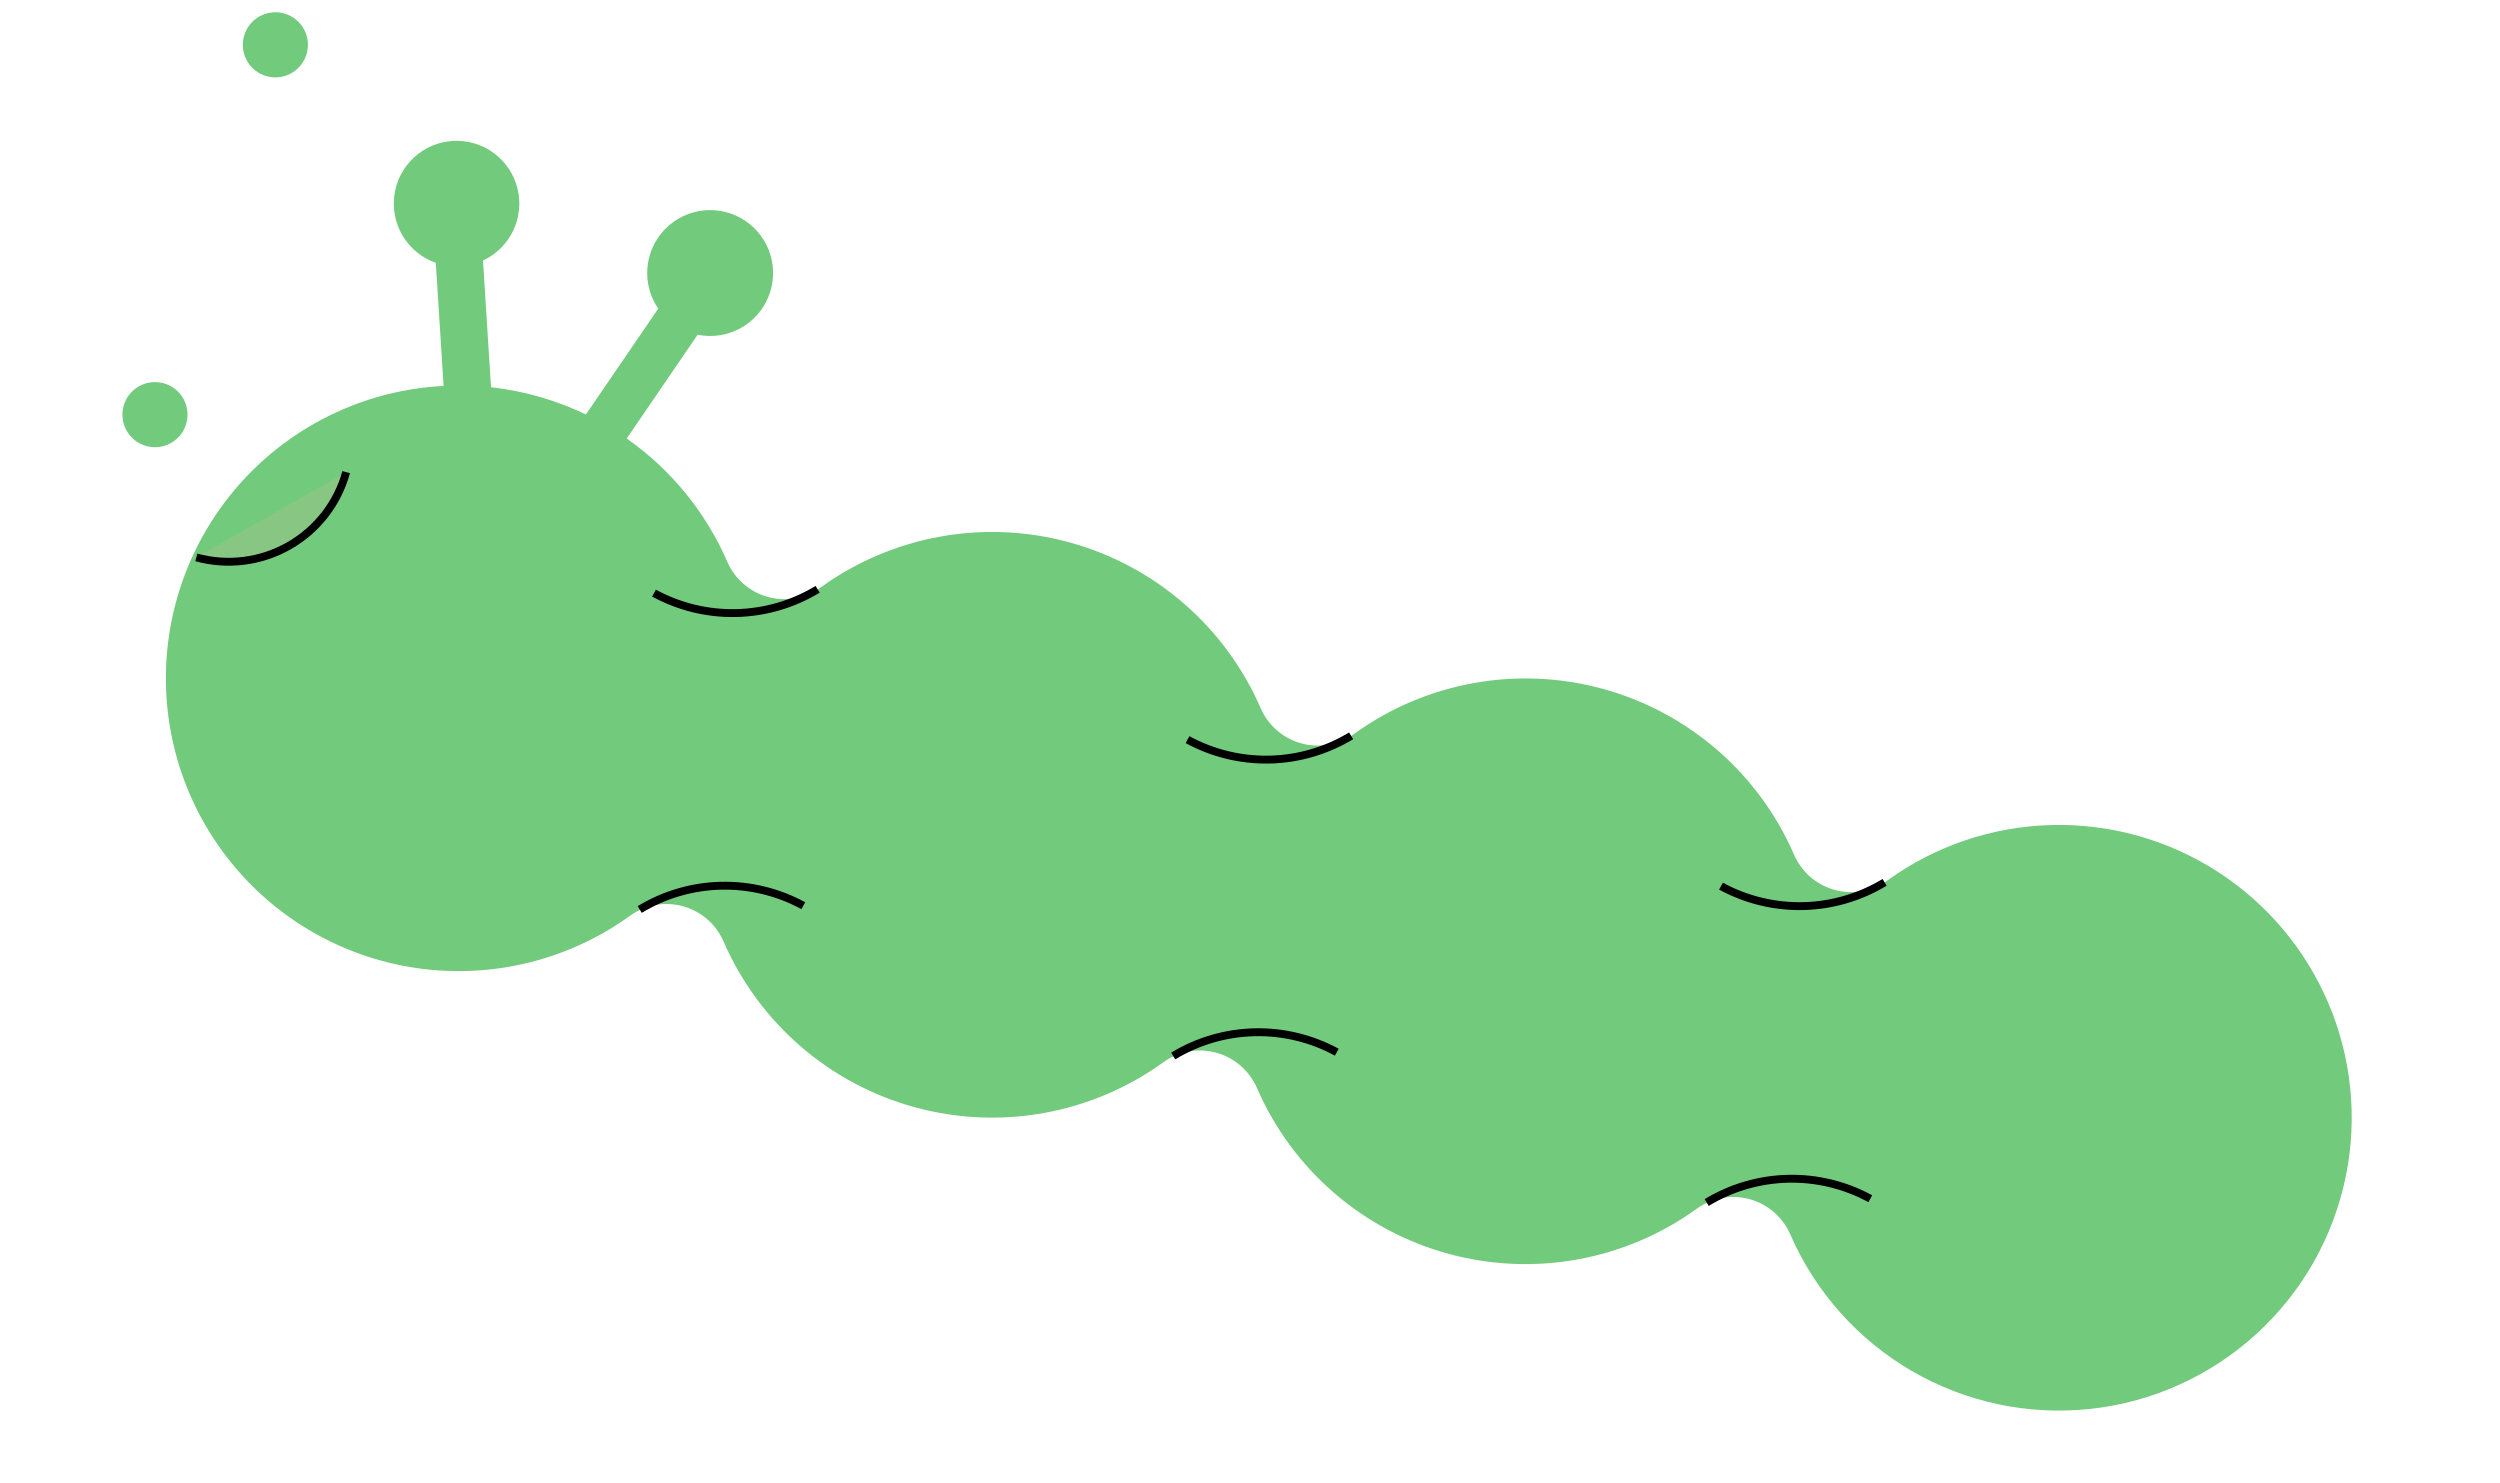 <svg width="317" height="188" viewBox="0 0 317 188" fill="none" xmlns="http://www.w3.org/2000/svg">
<path d="M297.48 148.991C298.939 141.677 298.161 134.092 295.248 127.226C292.335 120.36 287.421 114.531 281.147 110.498C274.873 106.465 267.53 104.415 260.074 104.616C252.618 104.816 245.395 107.258 239.347 111.623C238.388 112.317 237.284 112.787 236.119 112.997C234.953 113.207 233.754 113.152 232.613 112.835C231.471 112.519 230.416 111.949 229.525 111.169C228.633 110.389 227.929 109.418 227.465 108.328C225.253 103.247 221.931 98.726 217.743 95.096C213.555 91.467 208.608 88.821 203.264 87.353C197.92 85.886 192.316 85.633 186.862 86.615C181.408 87.597 176.243 89.787 171.746 93.026C170.786 93.725 169.682 94.199 168.514 94.412C167.346 94.626 166.145 94.573 165.001 94.259C163.856 93.945 162.797 93.376 161.902 92.596C161.007 91.816 160.299 90.845 159.832 89.754C157.62 84.672 154.298 80.151 150.11 76.522C145.923 72.892 140.975 70.247 135.631 68.779C130.288 67.311 124.683 67.059 119.229 68.041C113.775 69.022 108.61 71.213 104.113 74.451C103.157 75.151 102.056 75.626 100.891 75.842C99.726 76.057 98.528 76.008 97.385 75.697C96.241 75.386 95.183 74.822 94.288 74.046C93.393 73.27 92.684 72.302 92.214 71.215C89.484 64.937 85.073 59.535 79.468 55.604L88.46 42.444C90.275 42.812 92.162 42.537 93.796 41.667C95.431 40.796 96.712 39.385 97.42 37.673C98.128 35.962 98.219 34.058 97.677 32.287C97.135 30.517 95.995 28.989 94.45 27.967C92.906 26.945 91.055 26.492 89.213 26.685C87.371 26.878 85.654 27.705 84.355 29.026C83.057 30.346 82.258 32.077 82.095 33.921C81.932 35.766 82.416 37.61 83.464 39.137L74.291 52.56C71.447 51.194 68.442 50.192 65.347 49.578C64.32 49.373 63.29 49.22 62.262 49.104L61.243 33.034C62.917 32.257 64.269 30.922 65.068 29.258C65.866 27.593 66.061 25.703 65.619 23.911C65.178 22.118 64.127 20.535 62.646 19.433C61.166 18.33 59.348 17.776 57.504 17.866C55.661 17.955 53.905 18.683 52.539 19.925C51.173 21.166 50.281 22.844 50.015 24.671C49.75 26.497 50.128 28.36 51.084 29.939C52.04 31.517 53.516 32.715 55.258 33.326L56.249 48.933C50.485 49.23 44.87 50.867 39.849 53.714C34.829 56.56 30.541 60.538 27.326 65.331C24.111 70.124 22.058 75.6 21.33 81.326C20.602 87.051 21.218 92.867 23.13 98.312C25.043 103.758 28.198 108.682 32.346 112.695C36.494 116.708 41.52 119.698 47.026 121.429C52.532 123.16 58.365 123.583 64.063 122.666C69.761 121.748 75.166 119.515 79.85 116.143C80.81 115.444 81.914 114.971 83.082 114.757C84.249 114.544 85.45 114.596 86.595 114.91C87.739 115.225 88.798 115.793 89.693 116.573C90.588 117.353 91.295 118.324 91.763 119.415C93.975 124.496 97.297 129.017 101.485 132.647C105.673 136.276 110.62 138.922 115.964 140.389C121.307 141.857 126.912 142.109 132.366 141.128C137.82 140.146 142.985 137.956 147.482 134.718C148.441 134.018 149.546 133.544 150.714 133.331C151.882 133.117 153.082 133.17 154.227 133.484C155.372 133.798 156.431 134.367 157.326 135.147C158.221 135.927 158.928 136.898 159.396 137.989C161.608 143.07 164.93 147.591 169.117 151.221C173.305 154.85 178.252 157.496 183.596 158.963C188.94 160.431 194.544 160.683 199.998 159.702C205.452 158.72 210.617 156.53 215.114 153.292C216.073 152.592 217.178 152.118 218.346 151.905C219.513 151.691 220.714 151.744 221.859 152.058C223.004 152.372 224.063 152.941 224.958 153.721C225.852 154.501 226.56 155.472 227.028 156.564C230.185 163.812 235.575 169.864 242.411 173.837C249.247 177.81 257.173 179.496 265.035 178.651C272.896 177.806 280.282 174.473 286.118 169.139C291.954 163.804 295.934 156.745 297.479 148.991L297.48 148.991Z" fill="#72CA7C"/>
<path d="M43.895 59.867C43.358 61.825 42.44 63.657 41.195 65.26C39.949 66.862 38.4 68.204 36.636 69.208C34.872 70.212 32.927 70.859 30.913 71.111C28.899 71.364 26.855 71.217 24.898 70.679" fill="#87C783"/>
<path d="M43.895 59.867C43.358 61.825 42.44 63.657 41.195 65.26C39.949 66.862 38.4 68.204 36.636 69.208C34.872 70.212 32.927 70.859 30.913 71.111C28.899 71.364 26.855 71.217 24.898 70.679" stroke="black" stroke-miterlimit="10"/>
<path d="M82.93 75.206C86.127 76.949 89.726 77.822 93.367 77.737C97.007 77.652 100.562 76.613 103.675 74.724" stroke="black" stroke-miterlimit="10"/>
<path d="M150.575 93.784C153.773 95.527 157.372 96.399 161.012 96.315C164.653 96.23 168.207 95.191 171.321 93.302" stroke="black" stroke-miterlimit="10"/>
<path d="M218.222 112.362C221.419 114.105 225.018 114.977 228.659 114.893C232.299 114.808 235.854 113.769 238.967 111.88" stroke="black" stroke-miterlimit="10"/>
<path d="M237.153 151.998C233.955 150.255 230.356 149.382 226.716 149.467C223.075 149.552 219.521 150.591 216.407 152.48" stroke="black" stroke-miterlimit="10"/>
<path d="M169.506 133.42C166.309 131.678 162.71 130.805 159.069 130.89C155.428 130.974 151.874 132.013 148.76 133.902" stroke="black" stroke-miterlimit="10"/>
<path d="M101.86 114.842C98.662 113.099 95.063 112.226 91.423 112.311C87.782 112.395 84.228 113.434 81.115 115.324" stroke="black" stroke-miterlimit="10"/>
<path d="M33.825 9.664C36.023 10.268 38.294 8.975 38.898 6.777C39.502 4.578 38.209 2.307 36.011 1.703C33.812 1.099 31.541 2.392 30.937 4.59C30.333 6.789 31.626 9.061 33.825 9.664Z" fill="#72CA7C"/>
<path d="M18.558 56.559C20.756 57.162 23.028 55.87 23.632 53.671C24.235 51.473 22.943 49.201 20.744 48.597C18.546 47.994 16.274 49.286 15.671 51.485C15.067 53.683 16.359 55.955 18.558 56.559Z" fill="#72CA7C"/>
</svg>
